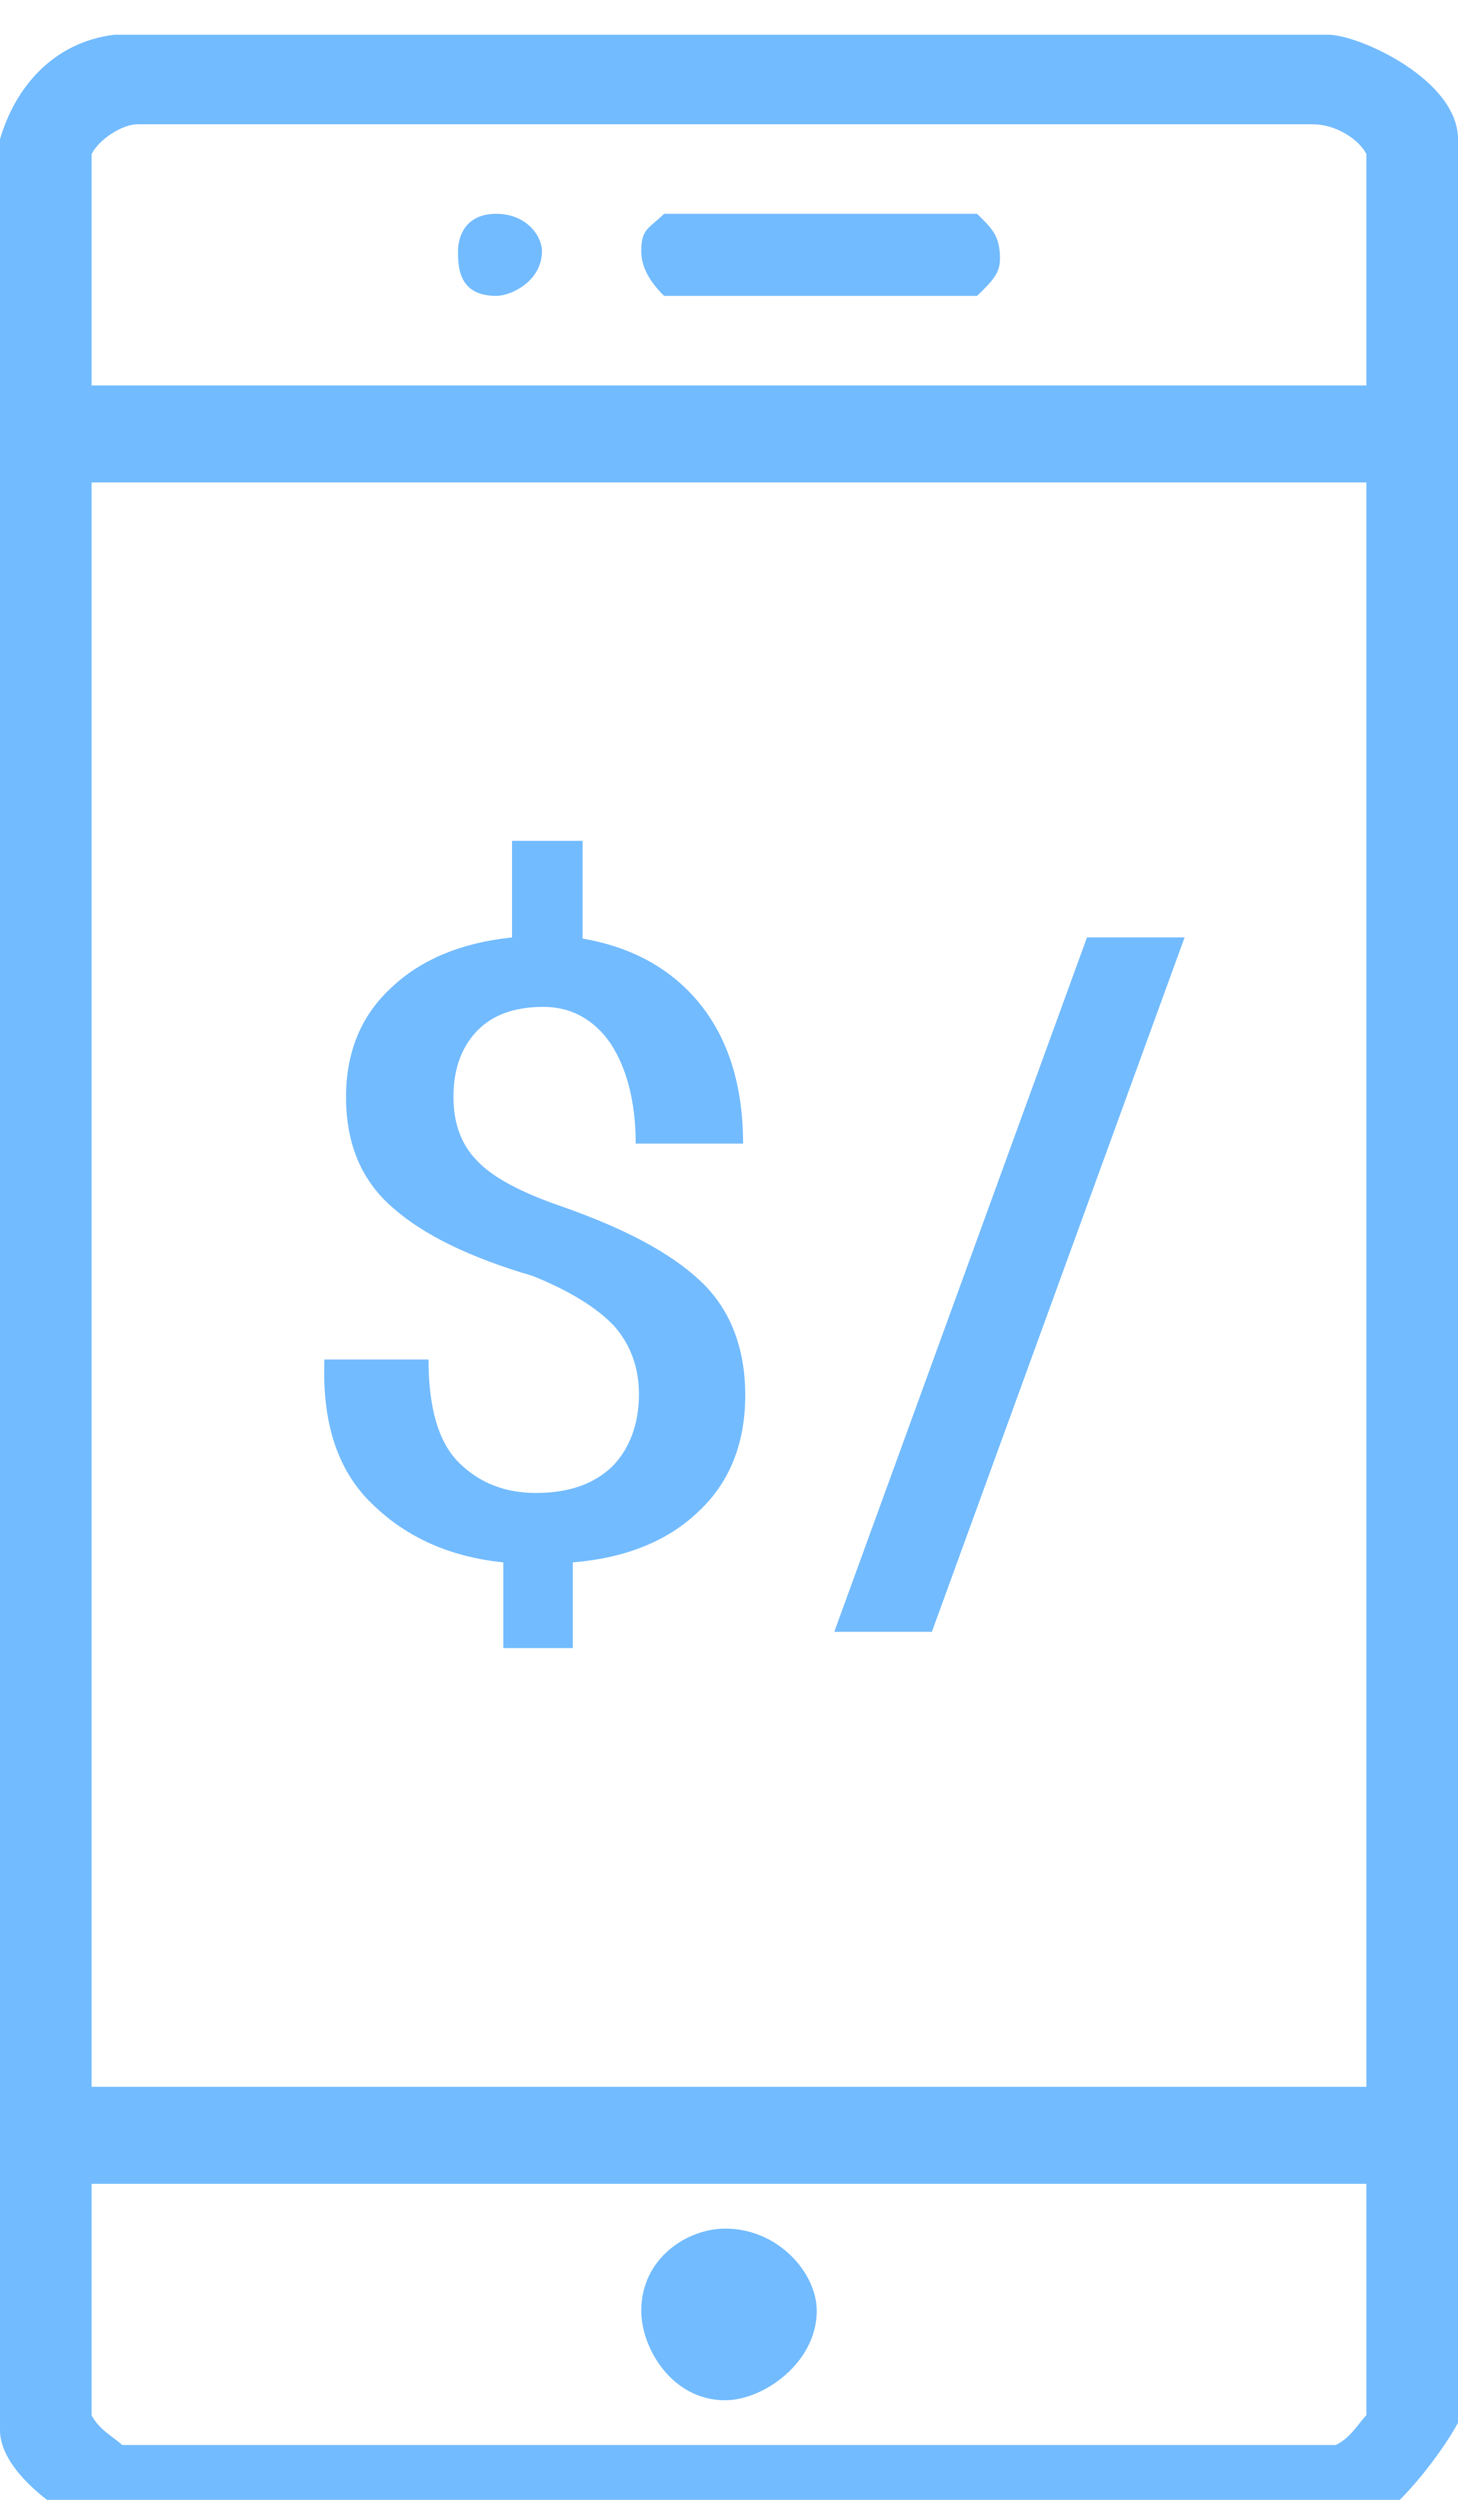 <?xml version="1.0" standalone="no"?><!-- Generator: Adobe Fireworks CS6, Export SVG Extension by Aaron Beall (http://fireworks.abeall.com) . Version: 0.6.1  --><!DOCTYPE svg PUBLIC "-//W3C//DTD SVG 1.1//EN" "http://www.w3.org/Graphics/SVG/1.1/DTD/svg11.dtd"><svg id="Untitled-P%E1gina%201" viewBox="0 0 21 36" style="background-color:#ffffff00" version="1.1"	xmlns="http://www.w3.org/2000/svg" xmlns:xlink="http://www.w3.org/1999/xlink" xml:space="preserve"	x="0px" y="0px" width="21px" height="36px">	<g id="Capa%201">		<path d="M 19.131 0.5 L 1.649 0.5 C 0.77 0.607 0.22 1.252 0 2.005 L 0 34.995 C 0 35.64 0.99 36.285 1.539 36.5 L 19.351 36.5 C 19.901 36.5 20.78 35.318 21 34.888 L 21 2.005 C 21 1.145 19.571 0.5 19.131 0.5 ZM 18.911 1.79 C 19.241 1.79 19.571 2.005 19.681 2.219 L 19.681 5.551 L 1.319 5.551 L 1.319 2.219 C 1.429 2.005 1.759 1.79 1.979 1.79 L 18.911 1.79 ZM 19.681 6.948 L 19.681 30.052 L 1.319 30.052 L 1.319 6.948 L 19.681 6.948 ZM 19.681 31.449 L 19.681 34.781 C 19.571 34.888 19.461 35.103 19.241 35.21 L 1.759 35.21 C 1.649 35.103 1.429 34.995 1.319 34.781 L 1.319 31.449 L 19.681 31.449 ZM 7.806 3.616 C 7.806 3.401 7.586 3.079 7.147 3.079 C 6.707 3.079 6.597 3.401 6.597 3.616 C 6.597 3.831 6.597 4.261 7.147 4.261 C 7.367 4.261 7.806 4.046 7.806 3.616 ZM 14.073 3.079 L 9.565 3.079 C 9.345 3.294 9.236 3.294 9.236 3.616 C 9.236 3.831 9.345 4.046 9.565 4.261 L 14.073 4.261 C 14.293 4.046 14.403 3.939 14.403 3.724 C 14.403 3.401 14.293 3.294 14.073 3.079 ZM 17.062 13.5 L 15.656 13.5 L 12.016 23.5 L 13.422 23.5 L 17.062 13.5 ZM 8.812 21.125 C 8.547 21.375 8.188 21.5 7.719 21.5 C 7.281 21.5 6.906 21.359 6.609 21.062 C 6.312 20.766 6.172 20.266 6.172 19.578 L 4.672 19.578 L 4.672 19.609 C 4.641 20.516 4.875 21.203 5.375 21.672 C 5.859 22.141 6.484 22.422 7.25 22.5 L 7.25 23.734 L 8.25 23.734 L 8.25 22.5 C 9.016 22.438 9.625 22.188 10.062 21.766 C 10.5 21.359 10.734 20.797 10.734 20.094 C 10.734 19.406 10.516 18.844 10.078 18.438 C 9.641 18.031 8.984 17.688 8.094 17.375 C 7.5 17.172 7.094 16.953 6.875 16.719 C 6.641 16.484 6.531 16.172 6.531 15.797 C 6.531 15.406 6.641 15.094 6.859 14.859 C 7.078 14.625 7.391 14.5 7.828 14.5 C 8.234 14.5 8.562 14.688 8.797 15.031 C 9.031 15.391 9.156 15.875 9.156 16.469 L 10.703 16.469 C 10.703 15.625 10.484 14.953 10.078 14.453 C 9.672 13.953 9.109 13.641 8.391 13.516 L 8.391 12.109 L 7.375 12.109 L 7.375 13.5 C 6.625 13.578 6.047 13.828 5.625 14.234 C 5.188 14.641 4.984 15.172 4.984 15.797 C 4.984 16.469 5.203 17 5.656 17.391 C 6.094 17.781 6.766 18.109 7.672 18.375 C 8.219 18.594 8.609 18.844 8.844 19.094 C 9.078 19.359 9.203 19.688 9.203 20.078 C 9.203 20.516 9.062 20.875 8.812 21.125 ZM 11.764 33.276 C 11.764 32.739 11.215 32.094 10.445 32.094 C 9.895 32.094 9.236 32.524 9.236 33.276 C 9.236 33.813 9.675 34.566 10.445 34.566 C 10.995 34.566 11.764 34.028 11.764 33.276 Z" fill="#72bbff"/>	</g></svg>